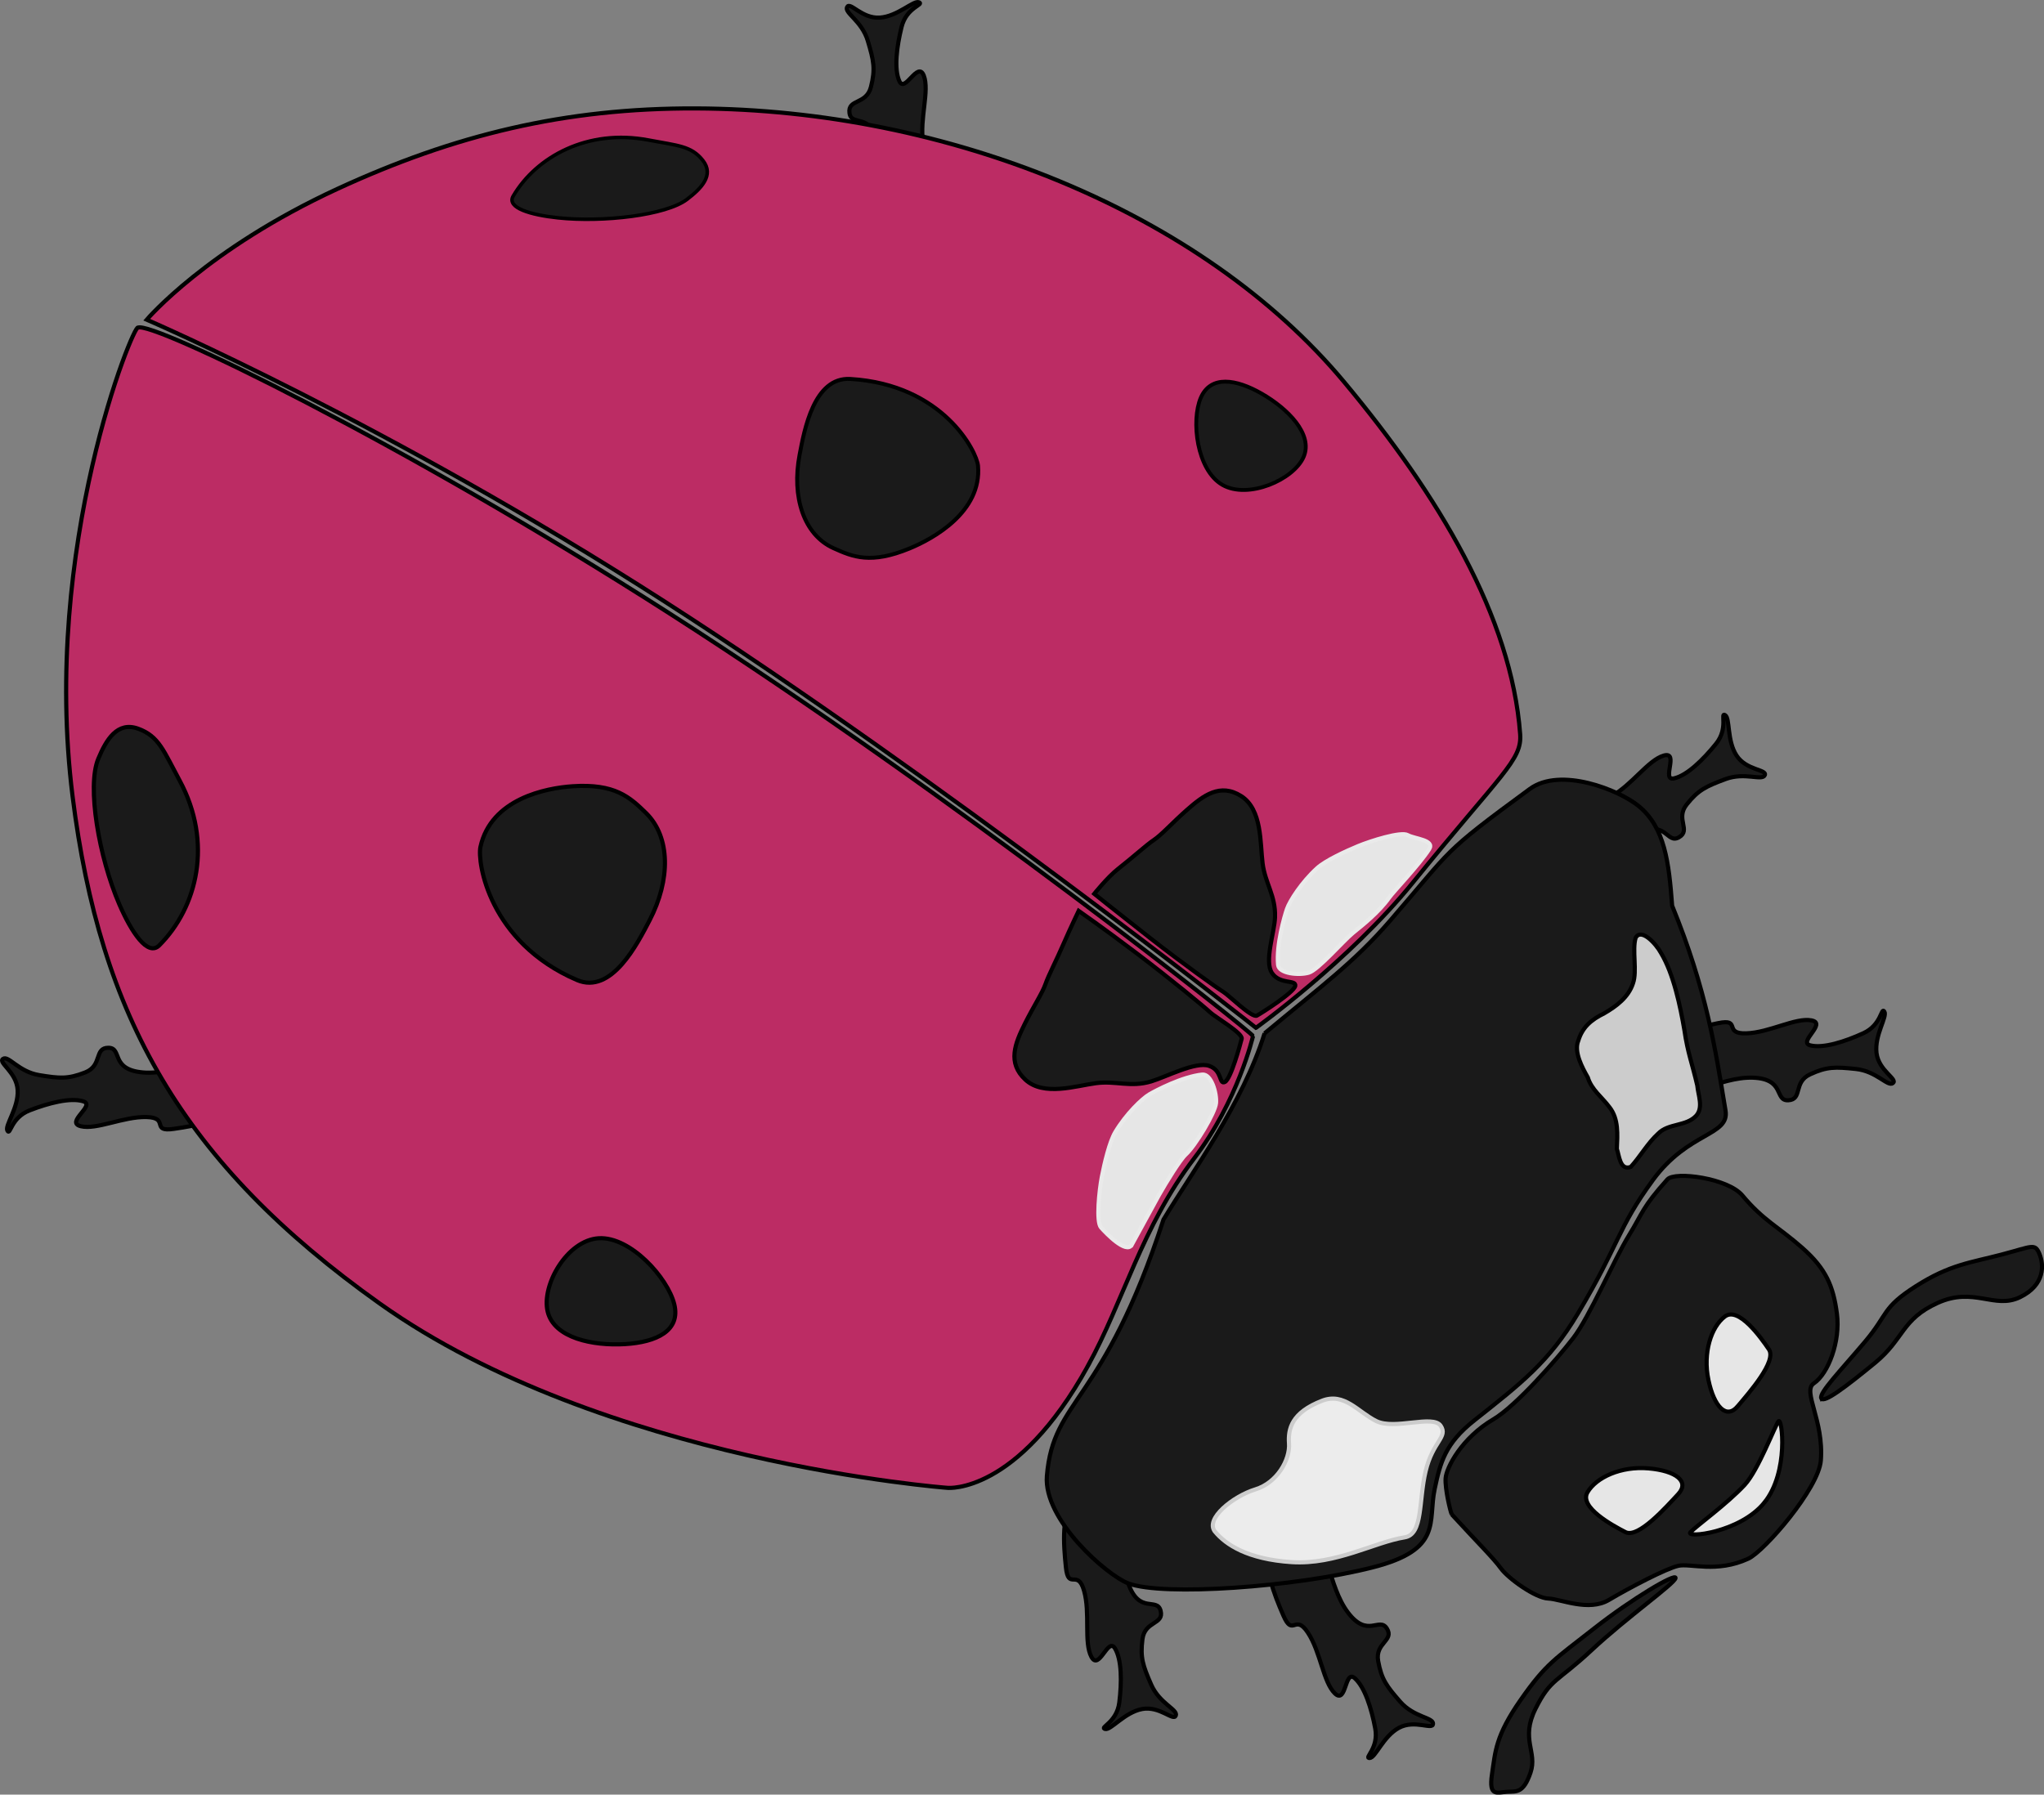 <svg xmlns="http://www.w3.org/2000/svg" viewBox="0 0 493.985 433.829"><rect x="0" y="0" width="493.985" height="433.829" fill="#808080" stroke="none"/><defs><linearGradient id="a"><stop stop-color="#404040" offset="0"/><stop stop-color="#202020" offset=".125"/><stop offset="1"/></linearGradient></defs><path d="M306.788 373.283c-1.464 5.576 1.052 11.915 3.374 17.258 2.322 5.344 2.804-.588 5.912 4.114 3.108 4.703 3.693 11.947 6.522 14.698 2.828 2.751 2.35-5.81 4.791-3.693 2.44 2.117 4.068 7.332 4.972 12.162.904 4.83-2.79 7.194-1.357 7.157 1.431-.036 3.253-5.237 7.085-7.303 3.832-2.067 8.167.613 8.244-.963.077-1.576-4.62-1.55-7.936-5.34-3.315-3.792-4.521-5.4-5.325-9.824-.804-4.424 3.942-4.926 2.11-7.872-1.833-2.945-4.65 2.45-9.44-3.91-4.79-6.361-4.985-17.41-9.723-21.532-4.737-4.12-7.765-.529-9.229 5.048zM399.187 254.513c3.716-4.409 10.347-6.003 16.052-7.182 5.706-1.18 1.134 2.63 6.769 2.463 5.635-.167 11.893-3.86 15.771-3.133 3.879.727-3.396 5.268-.26 6.044 3.137.776 8.338-.898 12.807-2.94 4.469-2.044 4.274-6.424 5.069-5.233.795 1.192-2.408 5.676-1.89 10 .518 4.322 5.205 6.322 3.96 7.293-1.243.97-3.927-2.885-8.935-3.411-5.009-.527-7.018-.587-11.098 1.304-4.08 1.89-1.756 6.06-5.22 6.258-3.463.198-.675-5.212-8.634-5.464-7.959-.253-17.103 5.952-23.2 4.452-6.098-1.5-4.906-6.043-1.19-10.452zM259.601 361.36c-3.081 4.873-2.6 11.676-2.002 17.472.597 5.795 2.85.286 4.391 5.709s-.091 12.504 1.773 15.981c1.864 3.477 3.997-4.828 5.683-2.072 1.687 2.757 1.661 8.22 1.062 13.097-.599 4.876-4.834 6.013-3.458 6.411 1.376.398 4.685-4.008 8.962-4.82 4.278-.81 7.6 3.054 8.15 1.575.55-1.478-3.936-2.874-5.95-7.49-2.014-4.615-2.677-6.513-2.106-10.973.571-4.46 5.247-3.503 4.39-6.865-.855-3.362-5.171.929-7.815-6.583-2.643-7.51.513-18.101-2.757-23.463-3.27-5.361-7.241-2.852-10.322 2.02zM371.091 206.915c1.354-5.605 6.573-9.994 11.15-13.599 4.575-3.605 2.19 1.847 7.155-.821 4.966-2.669 8.914-8.77 12.707-9.852 3.794-1.083-.683 6.23 2.47 5.522 3.152-.707 7.057-4.529 10.142-8.354 3.085-3.825.952-7.656 2.196-6.945 1.243.71.383 6.153 2.778 9.789s7.482 3.33 6.803 4.754c-.679 1.424-4.803-.825-9.518.942-4.716 1.768-6.54 2.613-9.345 6.127-2.804 3.515 1.137 6.206-1.872 7.931-3.01 1.726-2.934-4.36-10.167-1.029-7.233 3.331-12.639 12.97-18.764 14.353-6.126 1.384-7.09-3.214-5.736-8.818zM222.652 57.643c3.648-4.465 3.992-11.276 4.1-17.101.108-5.826-2.795-.63-3.669-6.199-.874-5.569 1.603-12.401.173-16.078-1.43-3.677-4.552 4.31-5.892 1.37-1.341-2.94-.655-8.361.53-13.13 1.184-4.77 5.525-5.385 4.207-5.947-1.318-.561-5.134 3.413-9.479 3.7-4.344.289-7.174-3.95-7.899-2.548-.724 1.402 3.56 3.329 5 8.154 1.441 4.826 1.87 6.79.764 11.148-1.106 4.359-5.632 2.844-5.189 6.284.443 3.441 5.247-.296 6.962 7.48 1.716 7.775-2.698 17.907-.1 23.623 2.598 5.717 6.844 3.707 10.492-.757zM58.49 266.646c-3.966 4.185-10.678 5.391-16.442 6.238-5.763.847-.979-2.692-6.614-2.852-5.635-.16-12.097 3.164-15.926 2.213-3.828-.951 3.697-5.062.61-6.019-3.086-.956-8.375.413-12.956 2.193-4.58 1.78-4.64 6.165-5.363 4.929-.725-1.236 2.732-5.527 2.466-9.873-.266-4.345-4.829-6.614-3.53-7.51 1.298-.898 3.753 3.107 8.723 3.923 4.969.817 6.972.993 11.155-.658 4.182-1.65 2.105-5.947 5.574-5.944 3.469.003.372 5.241 8.302 5.956 7.93.714 17.42-4.95 23.42-3.1 6 1.852 4.546 6.318.581 10.504z" fill="#1a1a1a" fill-rule="evenodd" stroke="#000" stroke-width="1.003"/><path d="M262.915 330.211c-17.113 31.023-33.863 29.46-33.863 29.46s-83.338-6.195-137.234-44.525c-47.957-34.107-67.643-69.639-74.278-122.63C9.96 131.98 32.53 77.818 33.354 79.206c3.184-1.696 63.163 27.275 128.452 69.084 69.024 44.2 141.502 101.848 141.018 102.165 0 0-3.64 15.717-14.23 29.574-12.685 16.6-17.089 34.6-25.686 50.182z" fill="#bc2c64" fill-rule="evenodd" stroke="#000" stroke-width="1.003"/><path d="M303.542 248.457s22.528-16.16 37.839-35.02c21.635-26.652 26.476-29.666 26.002-35.977-2.107-28.297-19.665-57.727-42.601-85.193-34.25-41.014-95.88-65.814-156.584-66.057-31.671-.127-58.398 6.412-86.617 19.432-31.698 14.625-46.12 31.637-46.12 31.637s58.156 25.074 125.215 68.166c67.06 43.091 142.86 103.014 142.86 103.014z" fill="#bc2c64" fill-rule="evenodd" stroke="#000" stroke-width="1.003"/><path d="M350.847 366.073c6.176 6.743 10.027 10.517 11.87 13.044 1.845 2.528 8.423 7.202 11.459 7.307 3.035.104 9.745 3.25 14.651.338 4.906-2.912 13.856-7.616 16.794-8.255 2.938-.638 9.253 1.805 16.899-1.72 3.901-1.798 16.994-16.975 17.53-23.713.773-9.729-4.54-16.775-1.702-18.664 3.493-2.324 6.469-10.17 5.589-16.854-.88-6.684-2.65-10.849-8.351-15.89-5.7-5.042-9.373-6.549-14.494-12.68-3.51-4.204-16.319-5.896-18.115-3.894-6.15 6.853-5.84 7.9-9.364 13.653-3.524 5.752-9.504 19.635-13.373 24.677-3.87 5.043-13.823 16.431-19.321 19.668-7.713 4.54-11.38 11.733-11.55 14.273-.169 2.54 1.134 8 1.48 8.71z" fill="#1a1a1a" fill-rule="evenodd" stroke="#000" stroke-width="1.003"/><path d="M360.573 428.933c-.832 5.573 1.323 4.325 3.653 4.214 2.33-.11 3.952.361 5.668-4.657 1.716-5.018-2.5-8.01 1.197-15.415 3.696-7.405 5.125-6.3 13.587-14.203 8.463-7.902 20.134-16.115 20.26-17.406.126-1.29-10.41 4.897-19.754 12.243-9.345 7.347-11.475 8.337-17.628 17.143-6.152 8.805-6.15 12.506-6.982 18.08zM440.157 338.018c.608 1.273 5.954-2.8 12.986-8.564 7.032-5.764 6.387-10.527 15.143-14.494 8.757-3.966 13.737 1.6 19.882-1.374 6.144-2.974 5.801-7.945 4.697-10.524-1.104-2.58-1.652-1.758-9.113.208-7.461 1.965-12.472 2.38-20.731 7.653-8.26 5.272-6.593 6.664-12.308 13.438-5.716 6.774-11.163 12.384-10.556 13.658z" fill="#1a1a1a" fill-rule="evenodd" stroke="#000" stroke-width="1.003"/><path d="M273.519 300.908c1.655-2.96 5.637-10.397 6.566-12.024 1.798-3.15 5.12-8.57 6.493-9.817 2.262-2.054 7.1-10.059 7.309-12.421.208-2.362-1.156-7.118-3.342-6.885-4.798.514-11.133 3.822-12.818 4.822-1.686 1-5.555 4.686-8.186 9.102-1.4 2.35-2.631 7.612-3.249 10.808-.617 3.195-1.43 10.828-.207 12.224 1.221 1.395 6.136 6.511 7.433 4.19z" fill="#e6e6e6" fill-rule="evenodd" stroke="#eaeaea" stroke-width="1.003"/><path d="M151.012 324.925c7.647-.456 13.519-3.247 11.943-9.646-1.577-6.399-10.6-16.405-18.248-15.948-7.647.456-13.917 11.374-12.34 17.772 1.576 6.399 10.998 8.278 18.645 7.822zM139.427 236.905c8.384 3.608 14.635-8.788 17.596-14.493 5.031-9.693 5.05-20.057-.889-25.873-3.939-3.858-7.542-7.146-17.734-6.474-6.378.42-19.73 2.985-22.29 14.677-.778 3.555 1.985 22.984 23.317 32.164zM38.486 228.537c9.202-9.205 13.017-24.865 4.94-39.831-3.886-7.2-5.01-10.724-10.038-12.554-5.028-1.83-7.719 2.656-9.641 7.283-2.792 6.72.175 23.795 5.088 35.163 2.936 6.792 6.881 12.71 9.65 9.94z" fill="#1a1a1a" fill-rule="evenodd" stroke="#000" stroke-width="1.003"/><path d="M124.032 47.392c5.603-9.529 18.01-16.338 32.714-13.537 7.073 1.347 10.347 1.389 13.126 4.939 2.78 3.55-.387 6.77-3.86 9.413-5.045 3.84-20.303 5.605-31.174 4.448-6.497-.691-12.493-2.395-10.806-5.263z" fill="#1a1a1a" fill-rule="evenodd" stroke="#000" stroke-width=".859"/><path d="M205.52 91.603c-8.835-.532-11.142 12.38-12.282 18.35-1.938 10.143.984 19.292 8.167 22.547 4.764 2.159 9.054 3.92 18.359.105 5.823-2.387 17.535-8.87 16.603-19.996-.283-3.382-8.37-19.65-30.848-21.006z" fill="#1a1a1a" fill-rule="evenodd" stroke="#000" stroke-width=".957"/><path d="M304.938 95.165c-6.214-3.573-12.362-4.521-14.739.991-2.377 5.513-.987 17.487 5.228 21.06 6.214 3.574 17.251-1.253 19.63-6.765 2.378-5.513-3.904-11.712-10.118-15.286z" fill="#1a1a1a" fill-rule="evenodd" stroke="#000" stroke-width=".93"/><path d="M278.195 261.421c3.609-1.078 10.759-4.89 14.021-3.762 3.263 1.127 2.344 4.606 3.807 3.894 1.463-.711 3.717-9.1 4.06-10.443.342-1.343-6.433-5.254-7.622-6.396-1.188-1.14-9.484-8.01-17.72-14.244-8.232-6.232-14.054-10.284-14.054-10.284s-2.173 4.557-3.467 7.543c-2.064 4.763-3.8 7.983-4.552 10.158-.752 2.175-2.878 5.363-4.995 9.608-2.347 4.705-4.29 9.42.14 13.508 4.432 4.089 12.212 1.475 17.058.838 4.847-.638 8.298 1.081 13.323-.42zM308.142 221.708c-.118 3.765-2.66 10.64-.735 13.505 1.924 2.866 5.936 1.522 5.622 3.12-.314 1.596-8.047 6.497-9.258 7.171-1.21.674-6.724-4.875-8.131-5.732-1.407-.857-9.557-6.651-17.69-13.019-8.133-6.368-13.5-10.686-13.5-10.686s3.2-4.007 5.757-6.021c4.076-3.213 6.746-5.716 8.656-6.999 1.91-1.282 4.449-4.153 8.011-7.286 3.948-3.472 8.01-6.555 13.095-3.318 5.086 3.238 4.55 11.429 5.172 16.277.623 4.848 3.167 7.745 3.002 12.987z" fill="#1a1a1a" fill-rule="evenodd" stroke="#000" stroke-width="1.003"/><path d="M345.392 205.27c-2.37 3.728-8.589 10.206-9.675 11.732-2.567 3.603-6.552 6.725-8.71 8.48-2.372 1.927-8.436 8.968-10.71 9.645-2.273.676-7.205.291-7.413-1.897-.457-4.805 1.517-11.673 2.16-13.524.644-1.85 3.481-6.38 7.281-9.84 2.022-1.842 6.933-4.101 9.94-5.345 3.007-1.244 10.324-3.566 11.936-2.648 1.612.918 6.618 1.154 5.192 3.398z" fill="#e6e6e6" fill-rule="evenodd" stroke="#eaeaea" stroke-width="1.003"/><path d="M419.963 339.943c2.696-3.215 9.488-10.867 7.551-13.732-1.937-2.865-7.357-10.47-10.666-7.955-3.308 2.515-5.345 8.762-3.96 15.34 1.386 6.576 4.378 9.562 7.075 6.347zM426.4 363.246c6.003-7.408 4.293-20.811 3.405-19.655-.887 1.156-4.89 11.834-8.162 15.36-4.315 4.647-11.743 9.965-13.107 11.445-1.365 1.48 11.942.158 17.865-7.15zM405.554 361.21c-2.863 3.067-9.635 10.737-12.714 9.162-3.079-1.575-11.285-6.032-9.19-9.621 2.095-3.59 8.048-6.37 14.744-5.793 6.696.578 10.023 3.186 7.16 6.252z" fill="#e6e6e6" fill-rule="evenodd" stroke="#000" stroke-width="1.003"/><path d="M305.615 249.8c-5.31 17.04-17.558 33.584-24.424 45.005-14.634 44.898-26.631 43.094-28.183 61.984-.867 10.562 14.436 23.993 19.683 25.975 8.382 3.167 40.225.91 58.996-3.857 17.124-4.35 13.346-11 15.038-18.96 1.364-6.418 2.5-10.983 9.584-16.592 11.24-8.902 18.027-14.1 24.991-25.776 10.166-17.044 9.559-20.564 18.167-32.318 8.608-11.753 18.567-10.66 17.547-16.822-2.473-14.942-4.552-29.07-12.899-49.497-.786-10.484-1.742-18.874-8.086-24.081-4.748-3.897-18.904-9.579-26.319-4.14-21.652 15.886-18.295 13.975-33.817 31.912-8.644 9.989-16.428 15.645-30.278 27.167z" fill="#1a1a1a" fill-rule="evenodd" stroke="#000" stroke-width="1.003"/><path d="M293.663 370.285c2.592 3.106 7.834 6.643 18.495 7.335 10.66.693 20.049-4.835 27.311-5.988 4.489-.717 3.357-8.853 5.08-16.038 1.724-7.186 5.475-8.195 3.62-10.939-1.855-2.744-11.115 1.057-15.538-1.119s-7.724-7.006-13.083-4.939c-7.426 2.864-8.275 6.83-8.025 10.342.277 3.884-2.834 9.487-8.137 11.104-5.302 1.617-12.316 7.135-9.723 10.24z" fill="#ececec" fill-rule="evenodd" stroke="#ccc" stroke-width="1.003"/><path d="M390.754 277.715c.15-3.43.474-7.26-1.826-10.123-1.749-2.356-4.318-4.204-5.19-7.125-1.279-2.274-3.452-6.168-2.297-8.908.993-3.256 3.117-5.056 6.256-6.602 2.926-1.696 5.867-3.882 6.953-7.24 1.06-2.918-.244-8.064.64-11.003 1.334-2.496 4.956 1.442 6.132 3.653 3.053 5.06 4.675 12.944 5.664 18.687.797 5.495 1.858 7.945 3.11 13.359.21 2.35 1.526 5.295-.268 7.302-2.46 2.623-6.695 1.754-9.197 4.325-2.583 2.354-4.27 5.48-6.612 8.044-2.622.962-2.8-2.756-3.365-4.368z" fill="#ccc" fill-rule="evenodd" stroke="#000" stroke-width="1.003"/></svg>